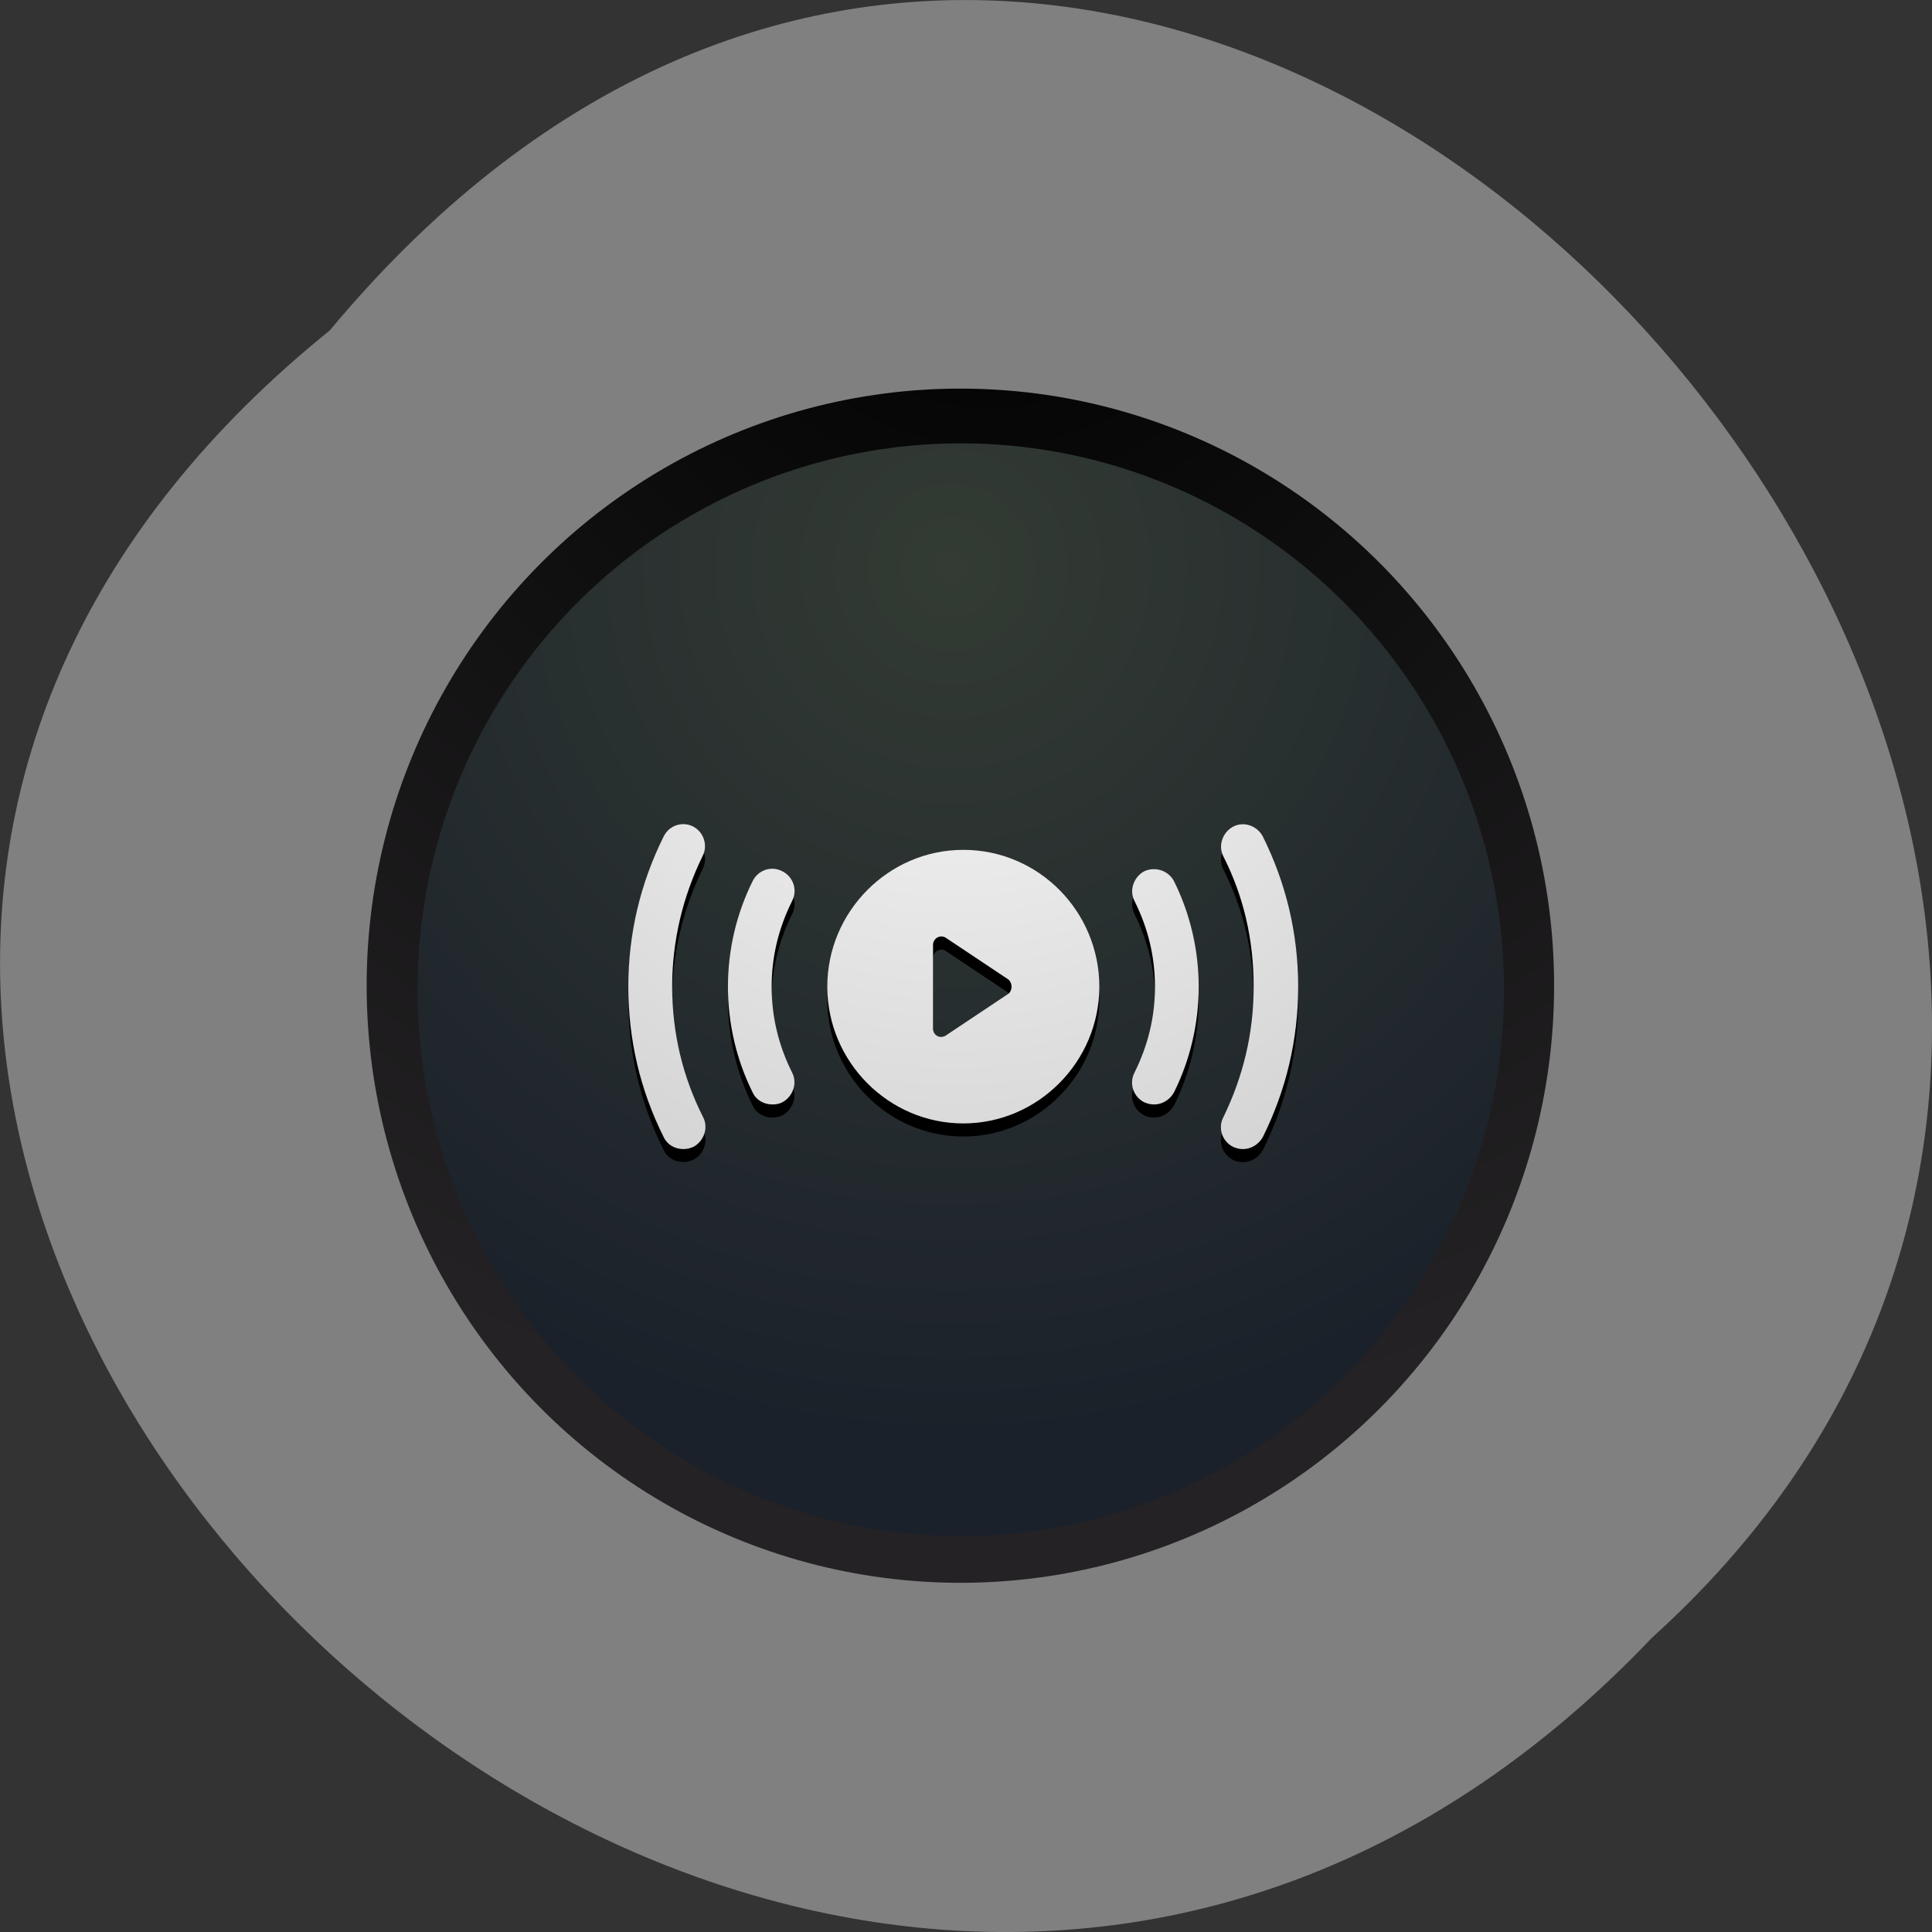 <svg xmlns="http://www.w3.org/2000/svg" xmlns:xlink="http://www.w3.org/1999/xlink" viewBox="0 0 256 256"><rect x="0" y="0" width="256" height="256" fill="#333333" stroke="none"/><defs><path d="m 245.46 129.52 l -97.89 -96.9 c -5.556 -5.502 -16.222 -11.873 -23.7 -14.16 l -39.518 -12.08 c -7.479 -2.286 -18.1 0.391 -23.599 5.948 l -13.441 13.578 c -5.5 5.559 -14.502 14.653 -20 20.21 l -13.44 13.579 c -5.5 5.558 -8.07 16.206 -5.706 23.658 l 12.483 39.39 c 2.363 7.456 8.843 18.06 14.399 23.556 l 97.89 96.9 c 5.558 5.502 14.605 5.455 20.1 -0.101 l 36.26 -36.63 c 5.504 -5.559 14.503 -14.651 20 -20.21 l 36.26 -36.629 c 5.502 -5.56 5.455 -14.606 -0.101 -20.11 z m -178.09 -50.74 c -7.198 0 -13.03 -5.835 -13.03 -13.03 0 -7.197 5.835 -13.03 13.03 -13.03 7.197 0 13.03 5.835 13.03 13.03 -0.001 7.198 -5.836 13.03 -13.03 13.03 z" id="0"/><use id="1" xlink:href="#0"/><clipPath clip-path="url(#2)"><use xlink:href="#1"/></clipPath><clipPath clip-path="url(#2)"><use xlink:href="#1"/></clipPath><clipPath id="2"><use xlink:href="#0"/></clipPath><radialGradient gradientUnits="userSpaceOnUse" r="654.65" cy="198.43" cx="501.89" id="7"><stop stop-color="#333b34"/><stop offset="1" stop-color="#1b212a"/></radialGradient><radialGradient gradientUnits="userSpaceOnUse" gradientTransform="matrix(1 0 0 -1 0 1760)" r="954.2" cy="1863.39" cx="531.77" id="6"><stop/><stop offset="1" stop-color="#242224"/></radialGradient><radialGradient xlink:href="#8" id="4" gradientUnits="userSpaceOnUse" gradientTransform="matrix(1 0 0 -1 0 1024)" cx="505.28" cy="815.2" r="473.4"/><radialGradient gradientUnits="userSpaceOnUse" gradientTransform="matrix(1 0 0 -1 0 1024)" r="473.4" cy="815.2" cx="505.28" id="8"><stop stop-color="#fbfafa"/><stop offset="1" stop-color="#d5d5d5"/></radialGradient><radialGradient xlink:href="#8" id="3" gradientUnits="userSpaceOnUse" gradientTransform="matrix(1 0 0 -1 0 1024)" cx="505.28" cy="815.2" r="473.4"/><radialGradient xlink:href="#8" id="5" gradientUnits="userSpaceOnUse" gradientTransform="matrix(1 0 0 -1 0 1024)" cx="505.28" cy="815.2" r="473.4"/></defs><g fill="#808080" color="#000"><path d="M 212.32,840.15 C 342.21,945 152.05,1134.27 37.11,1013.36 -78.08,909.3 101.7,707.34 212.32,840.15 z" transform="matrix(-1 0 0 1 256.01 -796.36)"/></g><g transform="matrix(0.176 0 0 0.177 37.707 40.04)"><g><circle r="447" cy="511.7" cx="508.8" fill="url(#6)"/><circle r="409" cy="514.7" cx="509.1" fill="url(#7)"/></g><g><path d="m 736.5 409.8 c -4.2 -8 -14.3 -11.6 -22.3 -7.4 -8 4.2 -11.6 14.3 -7.4 22.3 15.4 30.2 22.8 62.6 22.8 97.6 0 35 -8 67.4 -22.8 97.6 -4.2 8 -1.1 18.1 7.4 22.3 2.7 1.1 4.7 1.6 7.4 1.6 5.8 0 11.6 -3.2 14.9 -9 17.5 -35 26.6 -72.7 26.6 -112.5 0 -39.8 -9.1 -77.5 -26.6 -112.5 z"/><path d="m 307.7 402.3 c -8 -4.2 -18.1 -1.1 -22.3 7.4 -17.5 35 -26.6 72.7 -26.6 112.5 0 39.8 9 77.5 26.6 112.5 2.7 5.8 8.5 9 14.9 9 2.7 0 4.7 -0.5 7.4 -1.6 8 -4.2 11.6 -14.3 7.4 -22.3 -15.4 -30.2 -23.3 -63.2 -23.3 -97.6 0 -34.4 8 -67.4 22.8 -97.6 4.3 -8 1.1 -18 -6.9 -22.3 z"/><path d="m 647.3 435.8 c -8 4.2 -11.6 14.3 -7.4 22.3 10.1 20.1 15.4 41.4 15.4 64.2 0 22.8 -5.3 44 -15.4 64.2 -4.2 8 -1.1 18.1 7.4 22.3 2.7 1.1 4.7 1.6 7.4 1.6 5.8 0 11.6 -3.2 14.9 -9 12.2 -24.4 18.6 -51.4 18.6 -79.1 0 -27.6 -6.4 -54.7 -18.6 -79.1 -4.2 -7.9 -14.3 -11.2 -22.3 -7.4 z"/><path d="m 374.7 435.8 c -8 -4.2 -18.1 -1.1 -22.3 7.4 -12.2 24.4 -18.6 51.4 -18.6 79.1 0 27.6 6.4 54.7 18.6 79.1 2.7 5.8 8.5 9 14.9 9 2.7 0 5.3 -0.5 7.4 -1.6 8 -4.2 11.6 -14.3 7.4 -22.3 -10.1 -20.1 -15.4 -41.4 -15.4 -64.2 0 -22.8 5.3 -44 15.4 -64.2 4.2 -8 1.1 -18.1 -7.4 -22.3 z"/><path d="m 511,419.9 c -56.3,0 -102.4,46.2 -102.4,102.4 0,56.3 46.2,102.3 102.4,102.3 56.2,0 102.4,-46.2 102.4,-102.4 C 613.4,466 567.8,419.9 511,419.9 z m 34,107.7 -47.2,31.3 c -4.2,2.7 -9.6,0 -9.6,-5.3 V 491 c 0,-4.7 5.3,-8 9.6,-5.3 L 545,517 c 3.1,2.6 3.1,7.9 0,10.6 z"/></g><g><path d="m 736.5 400 c -4.2 -8 -14.3 -11.6 -22.3 -7.4 -8 4.2 -11.6 14.3 -7.4 22.3 15.4 30.2 22.8 62.6 22.8 97.6 0 35 -8 67.4 -22.8 97.6 -4.2 8 -1.1 18.1 7.4 22.3 2.7 1.1 4.7 1.6 7.4 1.6 5.8 0 11.6 -3.2 14.9 -9 17.5 -35 26.6 -72.7 26.6 -112.5 0 -39.8 -9.1 -77.5 -26.6 -112.5 z" fill="url(#3)"/><path d="m 307.7 392.6 c -8 -4.2 -18.1 -1.1 -22.3 7.4 -17.5 35 -26.6 72.7 -26.6 112.5 0 39.8 9 77.5 26.6 112.5 2.7 5.8 8.5 9 14.9 9 2.7 0 4.7 -0.5 7.4 -1.6 8 -4.2 11.6 -14.3 7.4 -22.3 -15.4 -30.2 -23.3 -63.2 -23.3 -97.6 0 -34.4 8 -67.4 22.8 -97.6 4.3 -8 1.1 -18.1 -6.9 -22.3 z" fill="url(#4)"/><path d="m 647.3 426 c -8 4.2 -11.6 14.3 -7.4 22.3 10.1 20.1 15.4 41.4 15.4 64.2 0 22.8 -5.3 44 -15.4 64.2 -4.2 8 -1.1 18.1 7.4 22.3 2.7 1.1 4.7 1.6 7.4 1.6 5.8 0 11.6 -3.2 14.9 -9 12.2 -24.4 18.6 -51.4 18.6 -79.1 0 -27.6 -6.4 -54.7 -18.6 -79.1 -4.2 -8 -14.3 -11.1 -22.3 -7.4 z" fill="url(#5)"/><g fill="url(#8)"><path d="m 374.7 426 c -8 -4.2 -18.1 -1.1 -22.3 7.4 -12.2 24.4 -18.6 51.4 -18.6 79.1 0 27.6 6.4 54.7 18.6 79.1 2.7 5.8 8.5 9 14.9 9 2.7 0 5.3 -0.5 7.4 -1.6 8 -4.2 11.6 -14.3 7.4 -22.3 -10.1 -20.1 -15.4 -41.4 -15.4 -64.2 0 -22.8 5.3 -44 15.4 -64.2 4.2 -8 1.1 -18.1 -7.4 -22.3 z"/><path d="m 511,410 c -56.3,0 -102.4,46.2 -102.4,102.4 0,56.3 46.2,102.4 102.4,102.4 56.2,0 102.4,-46.2 102.4,-102.4 C 613.4,456.2 567.8,410 511,410 z m 34,107.7 -47.2,31.3 c -4.2,2.7 -9.6,0 -9.6,-5.3 v -62.6 c 0,-4.7 5.3,-8 9.6,-5.3 l 47.2,31.3 c 3.1,2.7 3.1,8 0,10.6 z"/></g></g></g></svg>